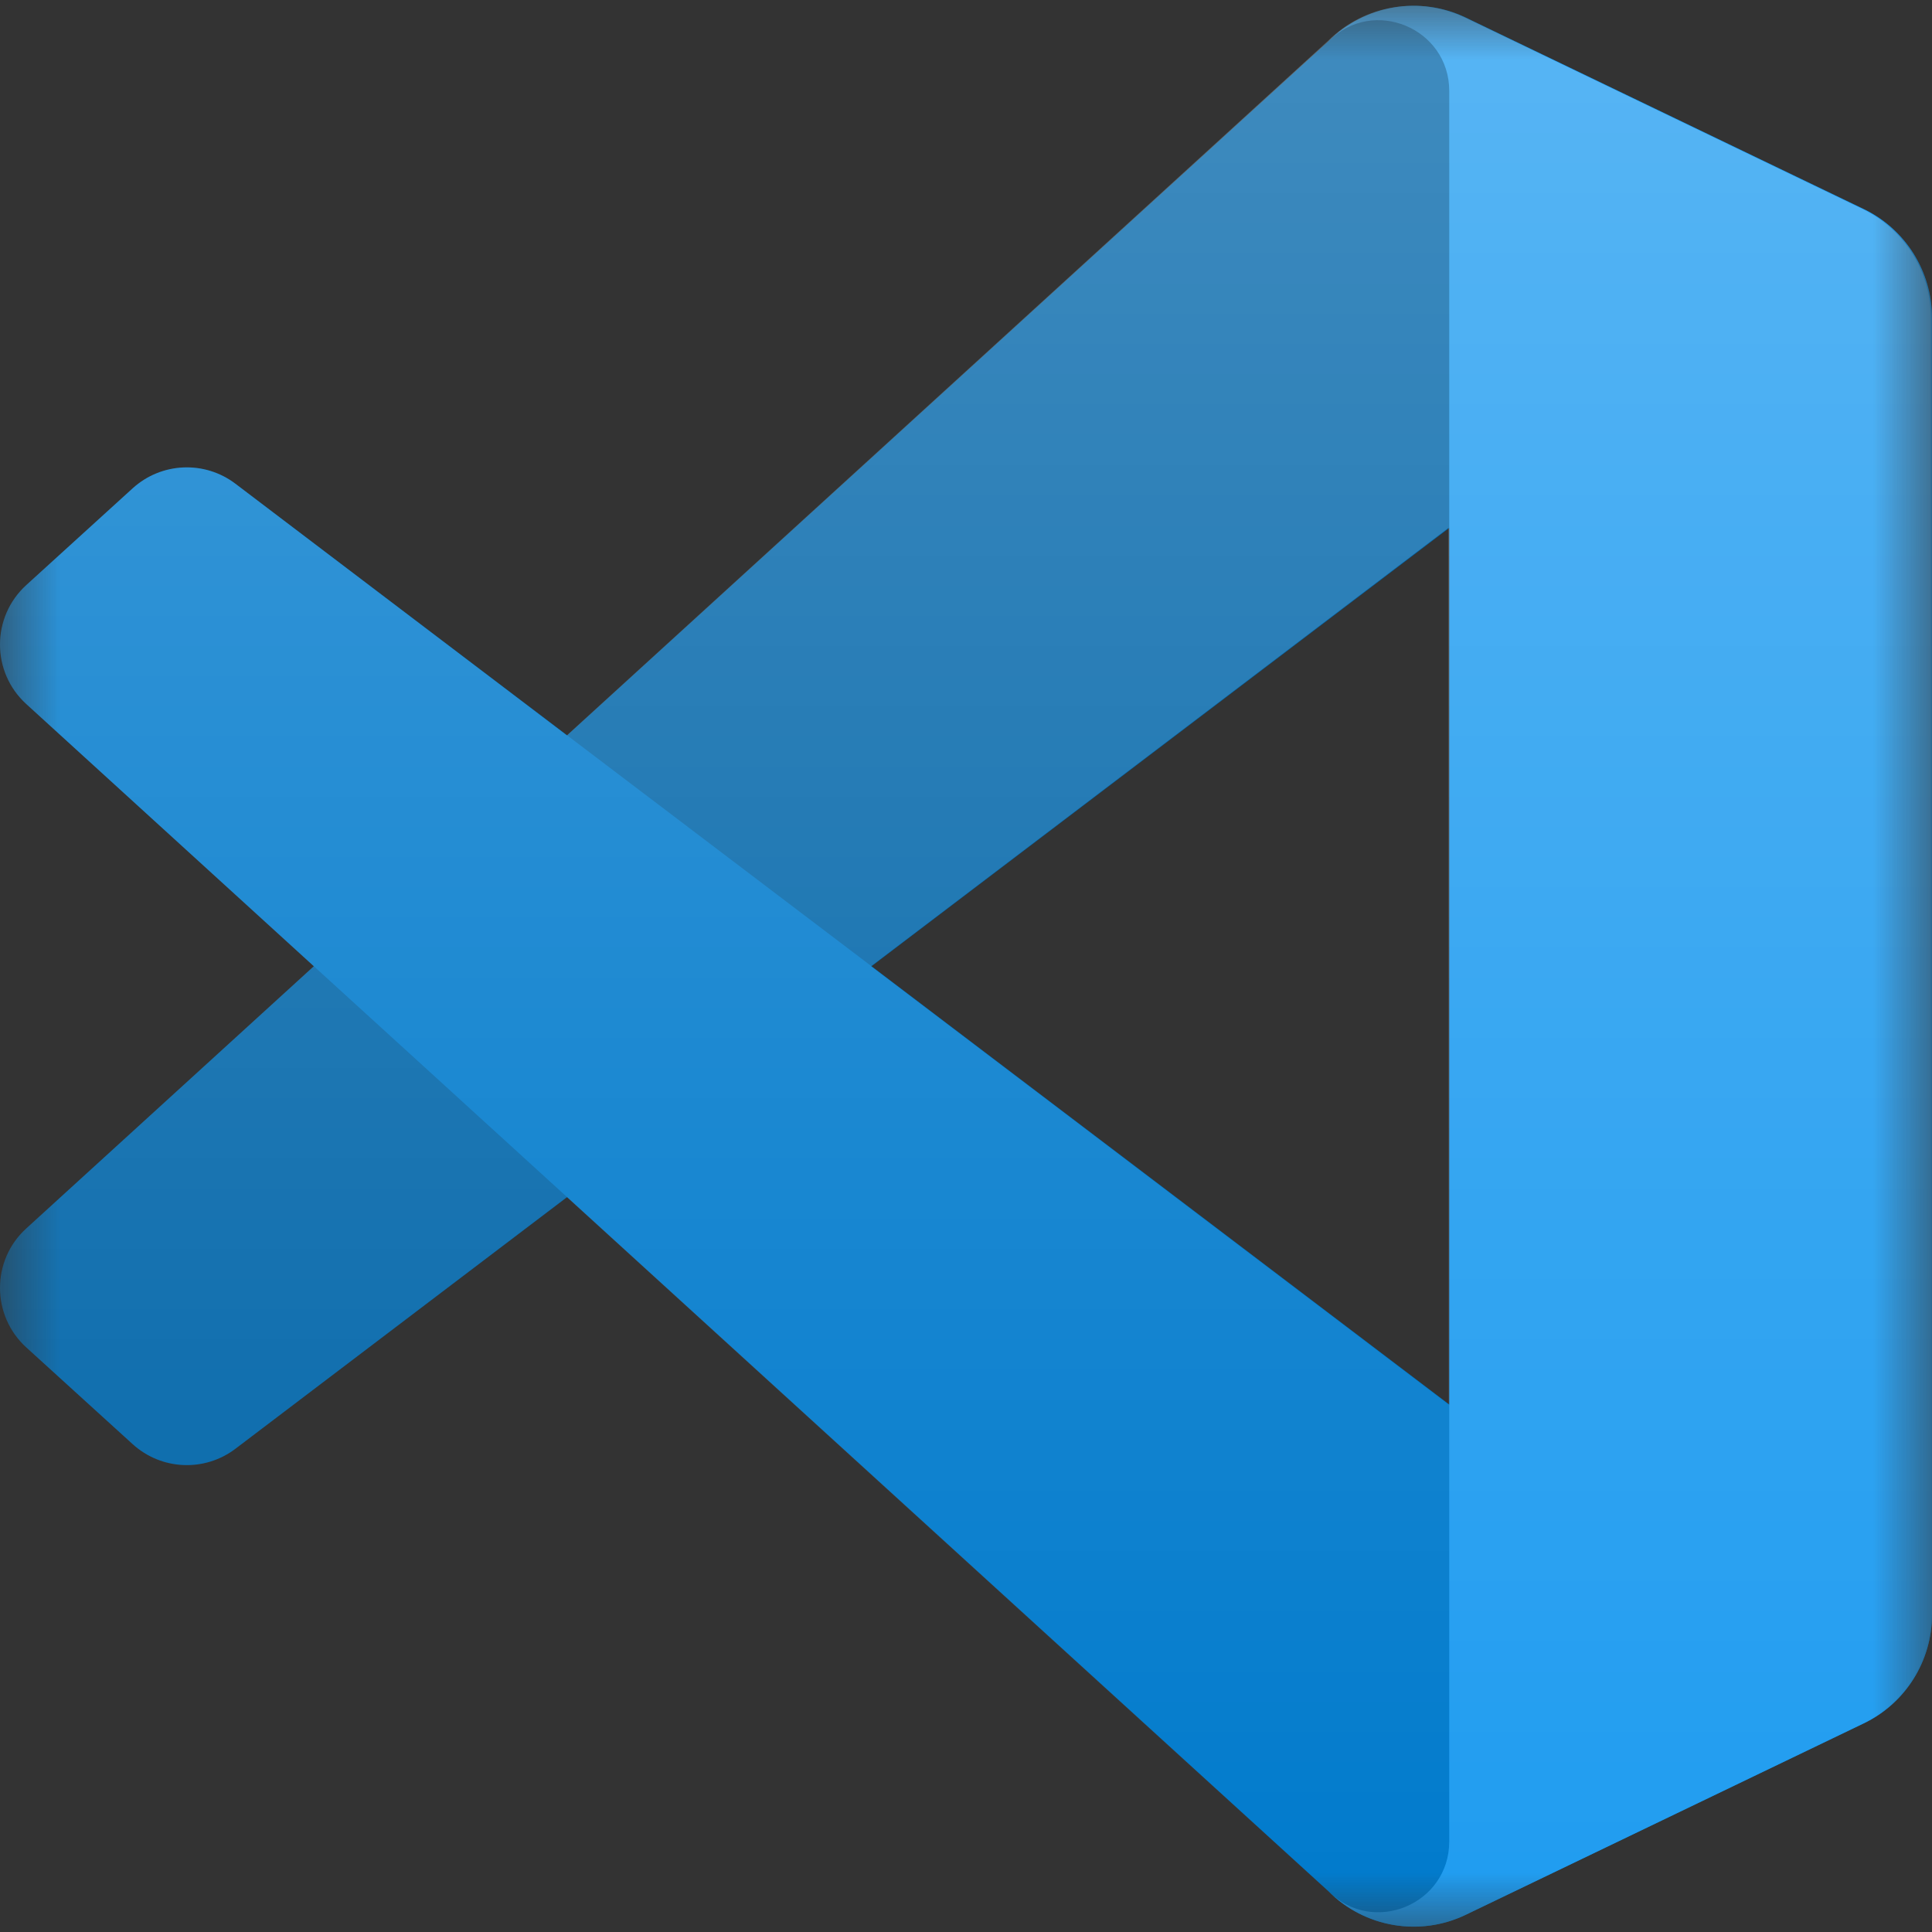 <svg width="16" height="16" viewBox="0 0 16 16" fill="none" xmlns="http://www.w3.org/2000/svg">
<rect x="0" y="0" width="16" height="16" fill="#333333" stroke="none"/>
<g clip-path="url(#clip0_1_1385)">
<mask id="mask0_1_1385" style="mask-type:luminance" maskUnits="userSpaceOnUse" x="0" y="0" width="16" height="16">
<path d="M16 0H0V16H16V0Z" fill="white"/>
</mask>
<g mask="url(#mask0_1_1385)">
<path d="M15.434 1.733L12.139 0.147C11.758 -0.037 11.302 0.041 11.003 0.34L0.217 10.174C-0.073 10.438 -0.072 10.895 0.218 11.159L1.099 11.96C1.337 12.176 1.694 12.192 1.95 11.998L14.938 2.145C15.374 1.814 16 2.125 16 2.672V2.634C16 2.25 15.78 1.9 15.434 1.733Z" fill="#0065A9"/>
<path d="M15.434 14.271L12.139 15.857C11.758 16.041 11.302 15.963 11.003 15.664L0.217 5.83C-0.073 5.565 -0.072 5.109 0.218 4.845L1.099 4.044C1.337 3.828 1.694 3.812 1.95 4.006L14.938 13.859C15.374 14.19 16 13.879 16 13.332V13.37C16 13.754 15.78 14.104 15.434 14.271Z" fill="#007ACC"/>
<path d="M12.14 15.857C11.758 16.041 11.303 15.963 11.003 15.664C11.372 16.033 12.002 15.771 12.002 15.25V0.754C12.002 0.232 11.372 -0.029 11.003 0.34C11.303 0.041 11.758 -0.037 12.14 0.146L15.434 1.731C15.78 1.897 16 2.247 16 2.631V13.373C16 13.757 15.78 14.107 15.434 14.273L12.14 15.857Z" fill="#1F9CF0"/>
<path style="mix-blend-mode:overlay" opacity="0.25" fill-rule="evenodd" clip-rule="evenodd" d="M11.339 15.888C11.591 15.986 11.878 15.98 12.132 15.857L15.424 14.273C15.77 14.107 15.99 13.757 15.99 13.373V2.631C15.99 2.247 15.77 1.897 15.424 1.731L12.132 0.146C11.799 -0.014 11.408 0.025 11.115 0.238C11.074 0.269 11.034 0.302 10.996 0.34L4.694 6.09L1.949 4.006C1.693 3.812 1.336 3.828 1.098 4.044L0.218 4.845C-0.072 5.109 -0.073 5.565 0.217 5.83L2.598 8.002L0.217 10.174C-0.073 10.438 -0.072 10.895 0.218 11.159L1.098 11.96C1.336 12.176 1.693 12.192 1.949 11.998L4.694 9.914L10.996 15.664C11.096 15.764 11.213 15.839 11.339 15.888ZM11.995 4.372L7.213 8.002L11.995 11.632V4.372Z" fill="url(#paint0_linear_1_1385)"/>
</g>
</g>
<defs>
<linearGradient id="paint0_linear_1_1385" x1="7.995" y1="0.048" x2="7.995" y2="15.956" gradientUnits="userSpaceOnUse">
<stop stop-color="white"/>
<stop offset="1" stop-color="white" stop-opacity="0"/>
</linearGradient>
<clipPath id="clip0_1_1385">
<rect width="16" height="16" fill="white"/>
</clipPath>
</defs>
</svg>
